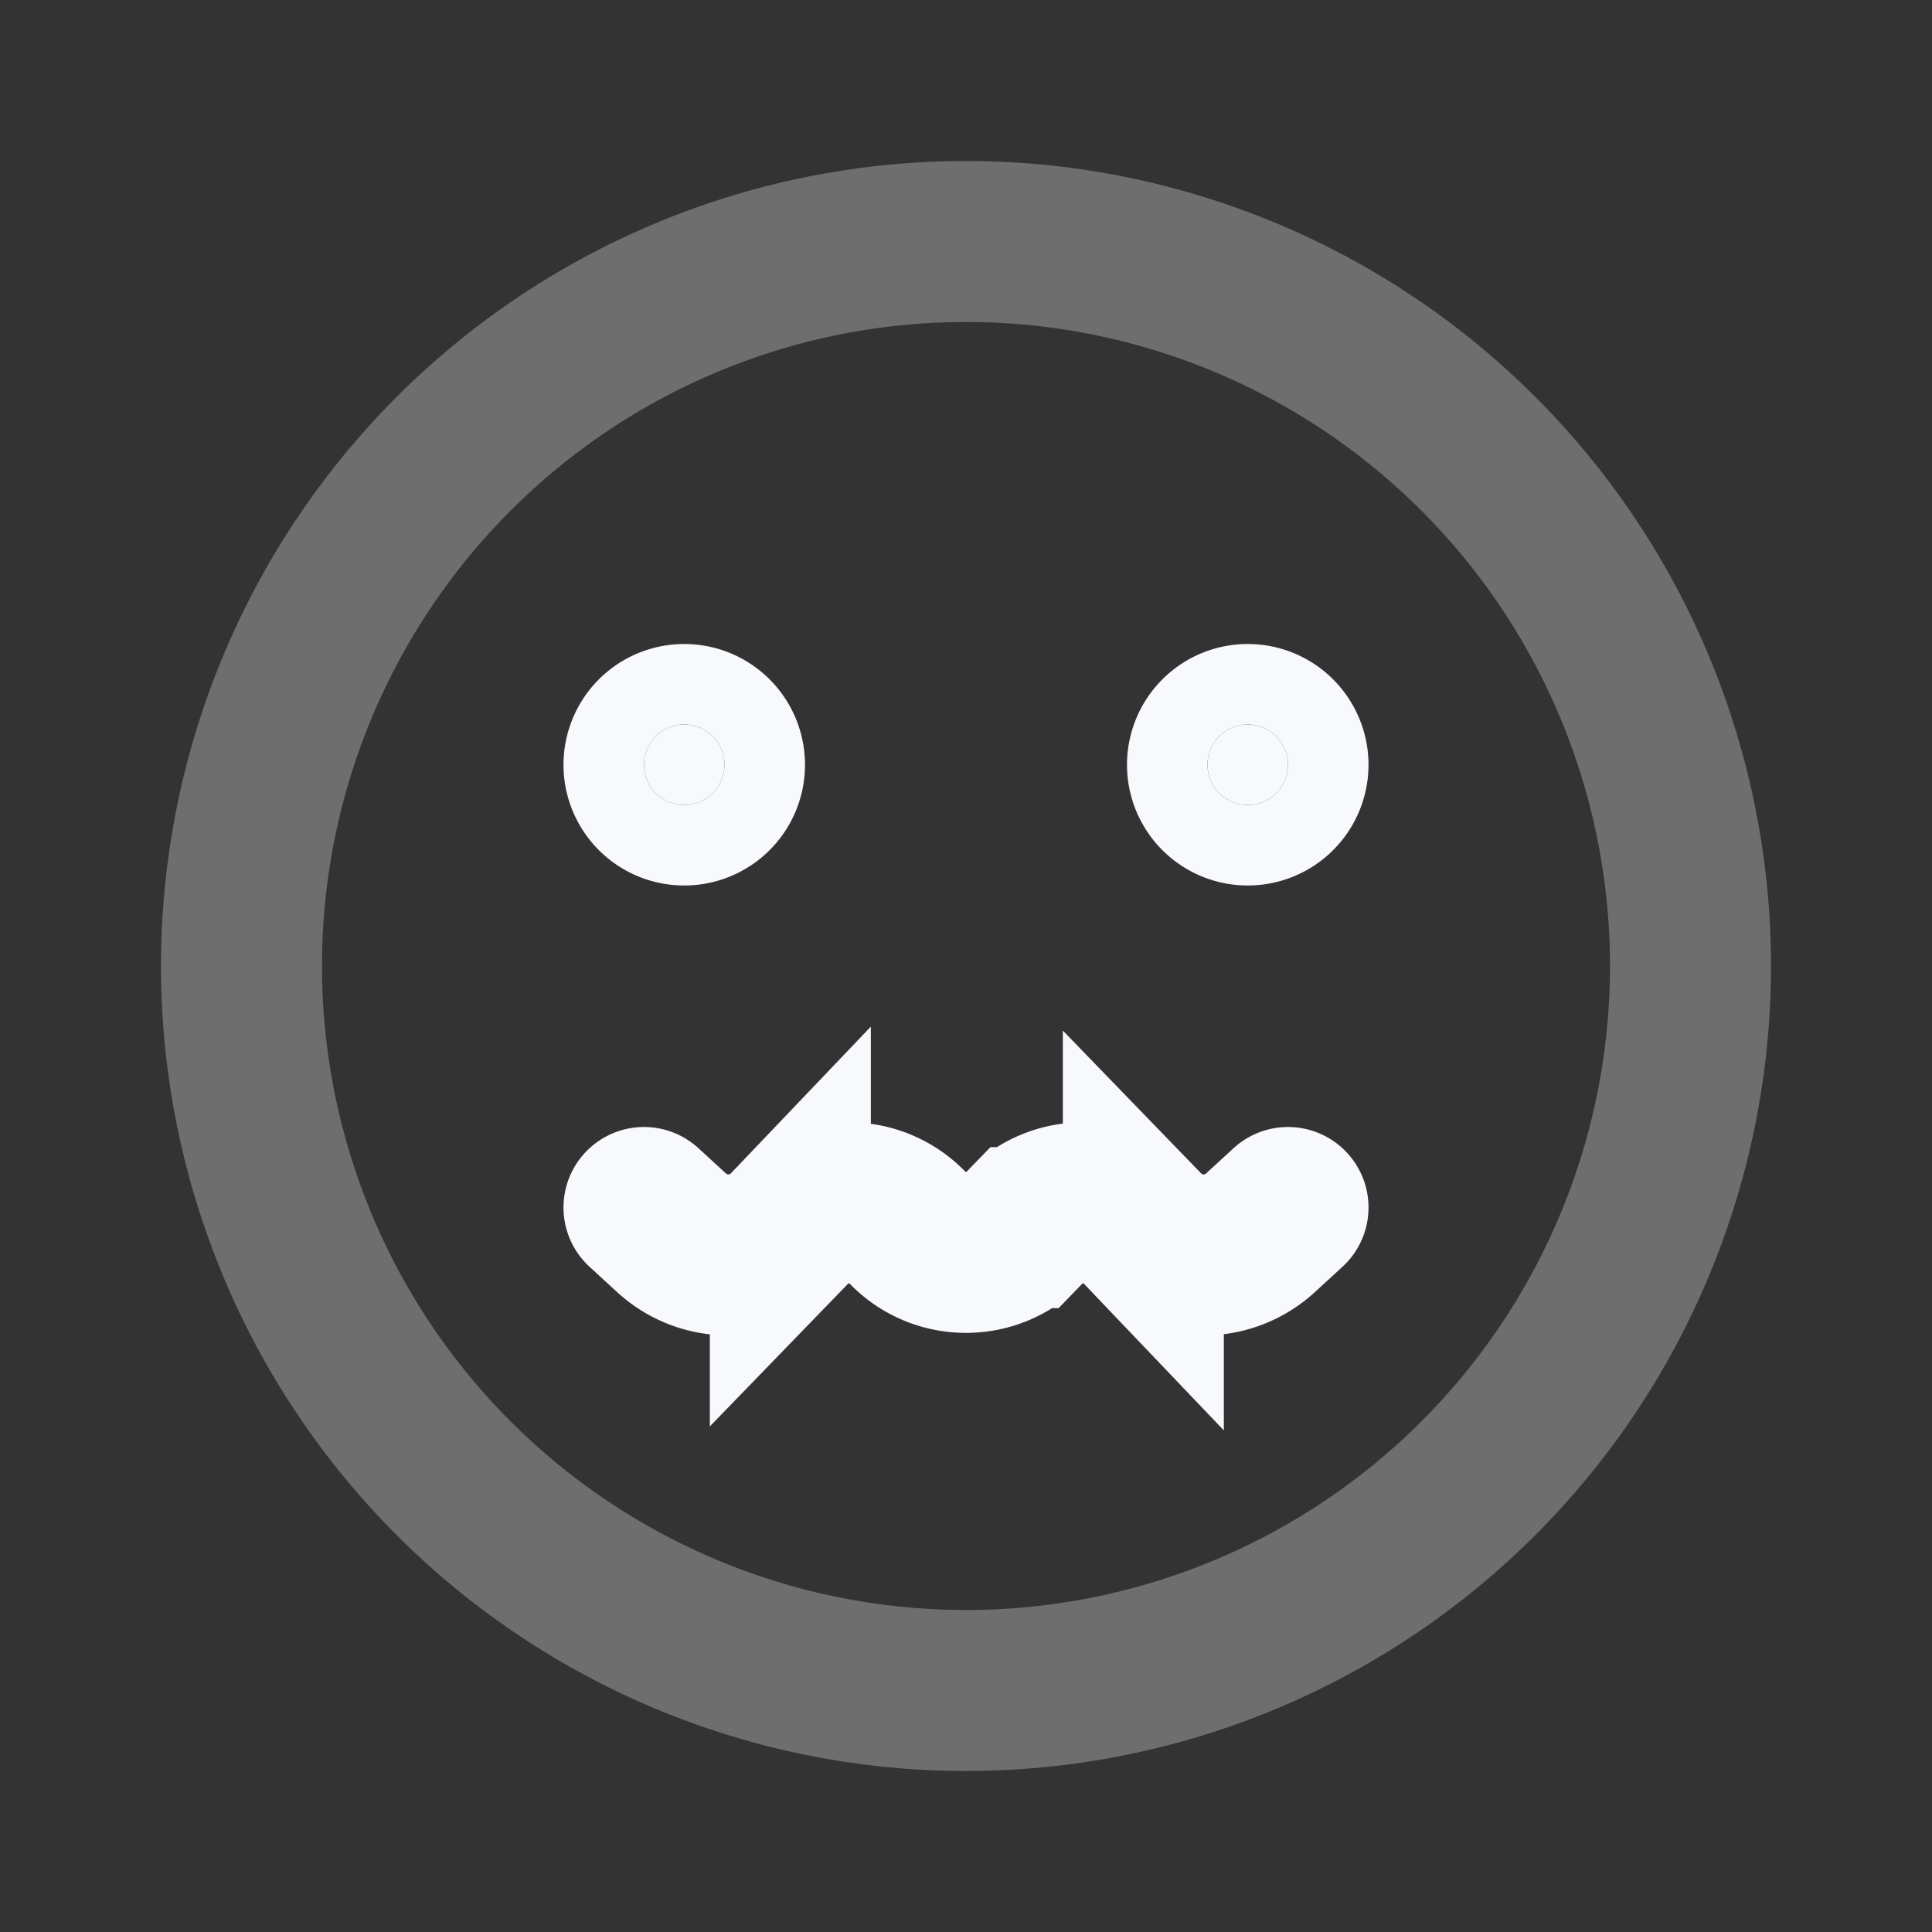 <svg xmlns="http://www.w3.org/2000/svg" width="24" height="24" fill="none"><rect width="100%" height="100%" fill="#333333" stroke="none"/><path stroke="#F7F9FC" stroke-linecap="round" stroke-width="2" d="M21 12a9 9 0 1 1-18 0 9 9 0 0 1 18 0Z" opacity=".3"/><path fill="#F7F9FC" d="M9 9.5a.5.5 0 1 1-1 0 .5.5 0 0 1 1 0M16 9.5a.5.5 0 1 1-1 0 .5.5 0 0 1 1 0"/><path stroke="#F7F9FC" stroke-linecap="round" stroke-width="2" d="m8 15 .343.315c.417.381 1.06.362 1.454-.043l.021-.022a1.013 1.013 0 0 1 1.455 0v0c.398.41 1.056.41 1.454 0v0a1.013 1.013 0 0 1 1.455 0l.021.022a1.043 1.043 0 0 0 1.454.043L16 15M9 9.5a.5.5 0 1 1-1 0 .5.5 0 0 1 1 0Zm7 0a.5.5 0 1 1-1 0 .5.5 0 0 1 1 0Z"/></svg>